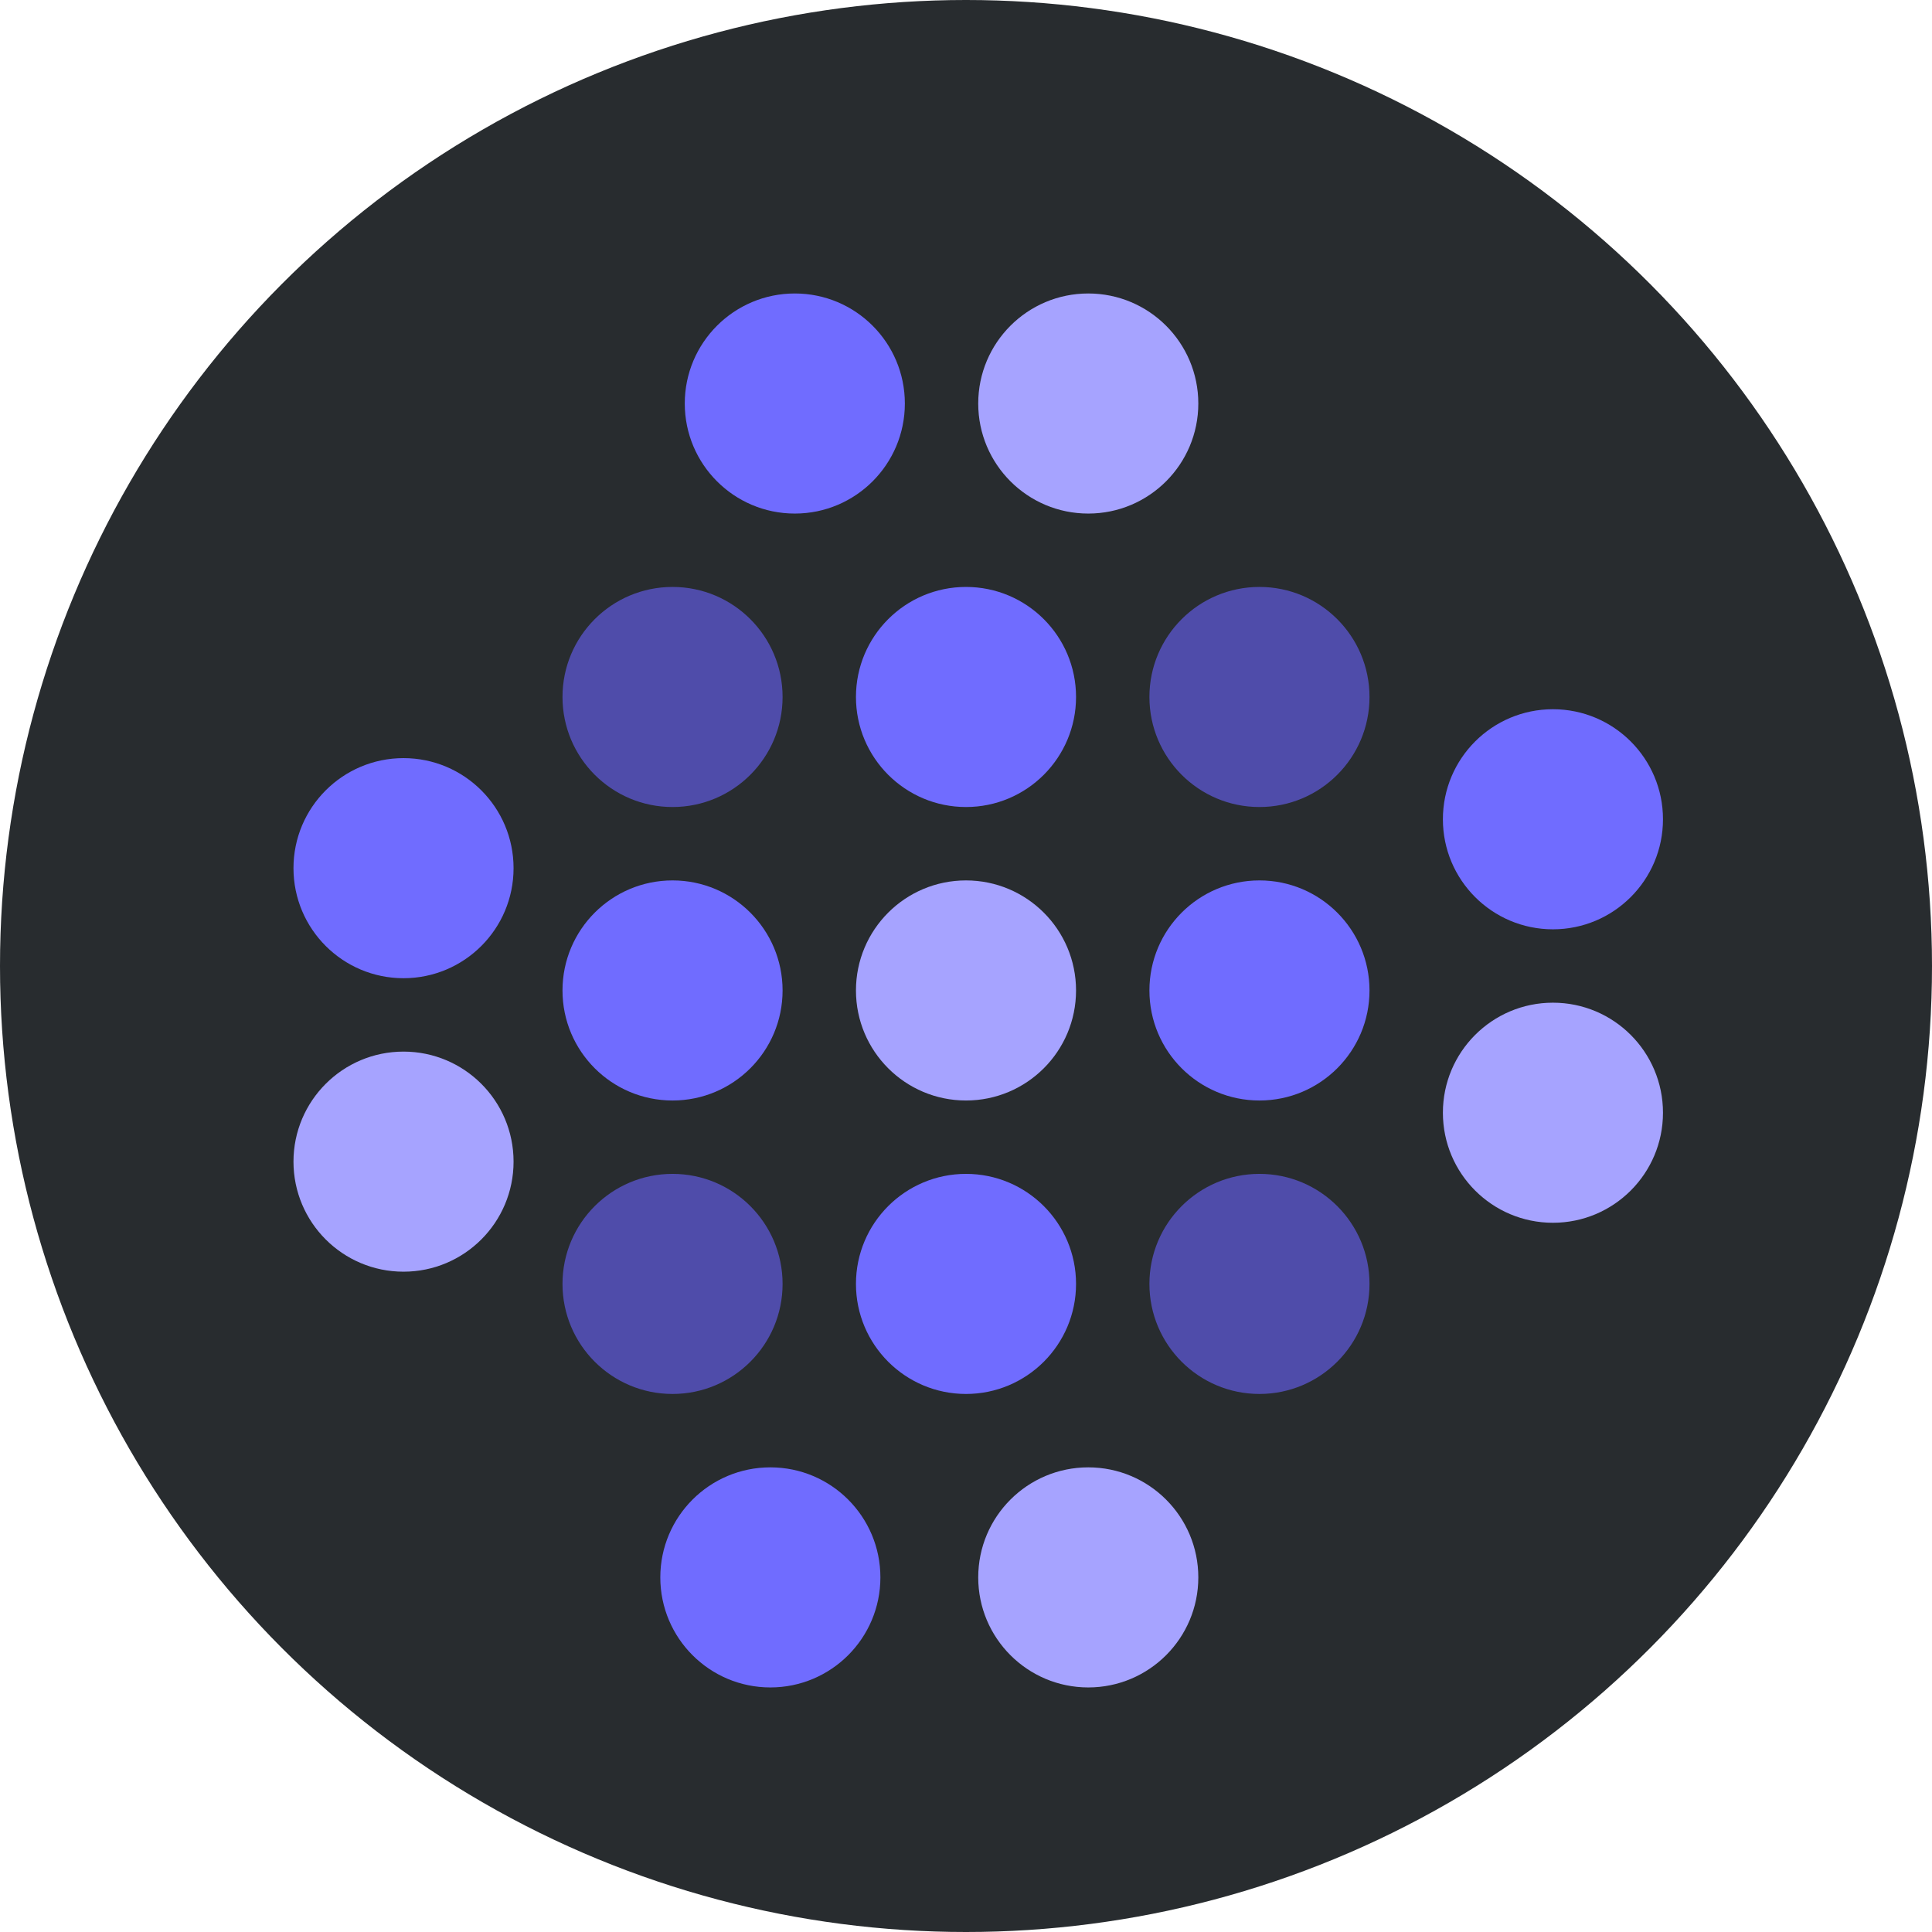 <svg width="94" height="94" viewBox="0 0 94 94" fill="none" xmlns="http://www.w3.org/2000/svg">
<circle cx="47" cy="47" r="47" fill="#282C2F"/>
<circle cx="47" cy="48.19" r="5.354" fill="#A6A3FF"/>
<circle cx="47" cy="33.911" r="5.354" fill="#706CFF"/>
<circle cx="32.722" cy="33.911" r="5.354" fill="#4F4CAA"/>
<circle cx="32.722" cy="62.468" r="5.354" fill="#4F4CAA"/>
<circle cx="61.278" cy="62.468" r="5.354" fill="#4F4CAA"/>
<circle cx="61.278" cy="33.911" r="5.354" fill="#4F4CAA"/>
<circle cx="47" cy="62.468" r="5.354" fill="#706CFF"/>
<circle cx="37.481" cy="76.747" r="5.354" fill="#706CFF"/>
<circle cx="52.949" cy="76.747" r="5.354" fill="#A6A3FF"/>
<circle cx="52.949" cy="19.633" r="5.354" fill="#A6A3FF"/>
<circle cx="38.671" cy="19.633" r="5.354" fill="#706CFF"/>
<circle cx="19.633" cy="42.24" r="5.354" fill="#706CFF"/>
<circle cx="75.557" cy="39.861" r="5.354" fill="#706CFF"/>
<circle cx="19.633" cy="56.519" r="5.354" fill="#A6A3FF"/>
<circle cx="75.557" cy="54.139" r="5.354" fill="#A6A3FF"/>
<circle cx="61.278" cy="48.19" r="5.354" fill="#706CFF"/>
<circle cx="32.722" cy="48.19" r="5.354" fill="#706CFF"/>
</svg>
